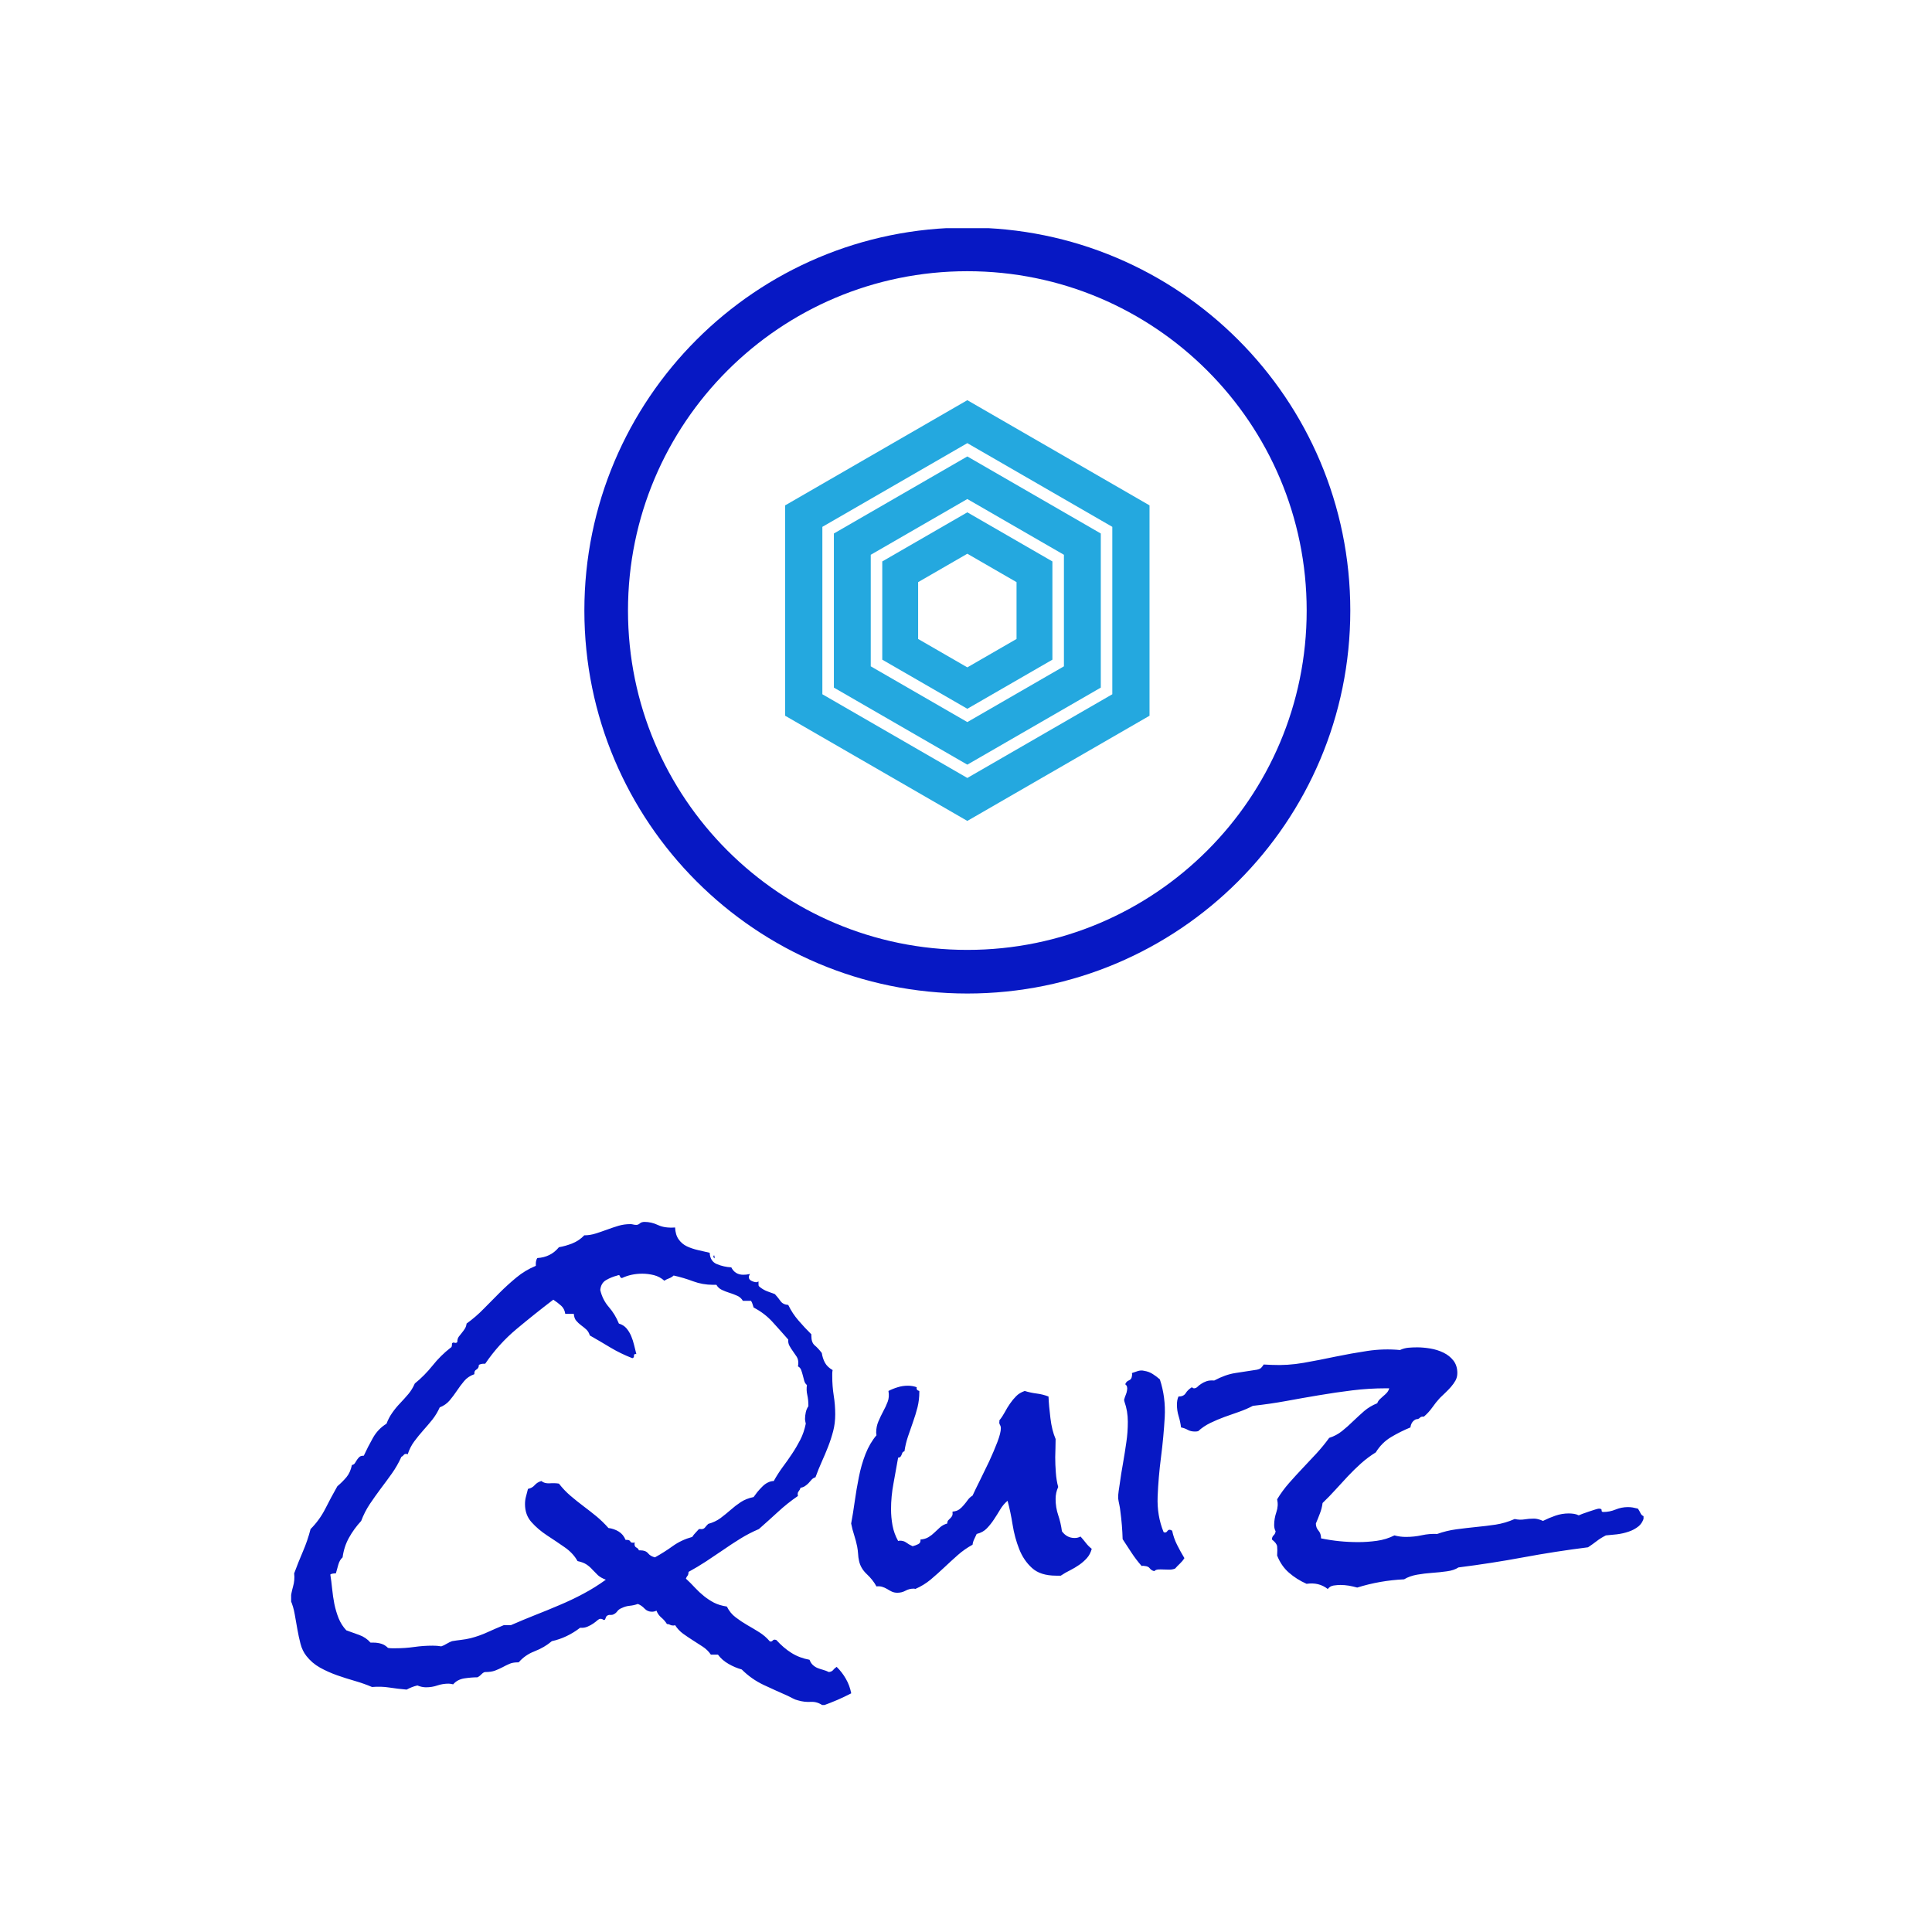<svg xmlns="http://www.w3.org/2000/svg" version="1.1" xmlns:xlink="http://www.w3.org/1999/xlink" xmlns:svgjs="http://svgjs.dev/svgjs" width="1000" height="1000" viewBox="0 0 1000 1000"><rect width="1000" height="1000" fill="#ffffff"></rect><g transform="matrix(0.7,0,0,0.7,150.69,118.109)"><svg viewBox="0 0 226 247" data-background-color="#ffffff" preserveAspectRatio="xMidYMid meet" height="1092" width="1000" xmlns="http://www.w3.org/2000/svg" xmlns:xlink="http://www.w3.org/1999/xlink"><g id="tight-bounds" transform="matrix(1,0,0,1,-0.223,-0.1)"><svg viewBox="0 0 226.446 247.2" height="247.2" width="226.446"><g><svg viewBox="0 0 395.52 431.771" height="247.2" width="226.446"><g transform="matrix(1,0,0,1,0,290.467)"><svg viewBox="0 0 395.52 141.304" height="141.304" width="395.52"><g id="textblocktransform"><svg viewBox="0 0 395.52 141.304" height="141.304" width="395.52" id="textblock"><g><svg viewBox="0 0 395.52 141.304" height="141.304" width="395.52"><g transform="matrix(1,0,0,1,0,0)"><svg width="395.52" viewBox="-0.49 -50.78 177.53 63.43" height="141.304" data-palette-color="#0718c4"><path d="M73.05 11.04L73.05 11.04Q72.12 11.52 71.22 11.91 70.31 12.3 69.34 12.65L69.34 12.65Q68.6 12.11 67.75 12.16 66.89 12.21 66.06 11.96L66.06 11.96Q65.67 11.87 65.36 11.69 65.04 11.52 64.75 11.38L64.75 11.38Q63.18 10.69 61.57 9.94 59.96 9.18 58.69 7.91L58.69 7.91Q57.81 7.67 56.96 7.18 56.1 6.69 55.57 5.96L55.57 5.96 54.64 5.96Q54.2 5.32 53.56 4.91 52.93 4.49 52.27 4.08 51.61 3.66 51 3.22 50.39 2.78 49.95 2.1L49.95 2.1Q49.85 2.15 49.71 2.15L49.71 2.15Q49.46 2.15 49.29 2.05 49.12 1.95 48.88 1.95L48.88 1.95Q48.58 1.46 48.14 1.1 47.71 0.73 47.51 0.2L47.51 0.2Q47.22 0.34 46.92 0.34L46.92 0.34Q46.34 0.34 45.95-0.07 45.56-0.49 45.07-0.68L45.07-0.68Q44.53-0.49 43.99-0.44 43.46-0.39 42.97-0.15L42.97-0.15Q42.58 0 42.38 0.27 42.19 0.54 41.89 0.68L41.89 0.68Q41.7 0.78 41.46 0.76 41.21 0.73 41.02 0.88L41.02 0.88Q40.92 0.93 40.84 1.17 40.77 1.42 40.67 1.42L40.67 1.42Q40.53 1.42 40.45 1.34 40.38 1.27 40.14 1.27L40.14 1.27Q39.99 1.27 39.77 1.46 39.55 1.66 39.23 1.88 38.92 2.1 38.48 2.29 38.04 2.49 37.5 2.44L37.5 2.44Q35.79 3.76 33.79 4.2L33.79 4.2Q32.81 5.03 31.54 5.52 30.27 6.01 29.44 6.98L29.44 6.98 29.3 6.98Q28.66 6.98 28.22 7.18 27.78 7.37 27.32 7.62 26.86 7.86 26.34 8.06 25.83 8.25 25.05 8.25L25.05 8.25Q24.85 8.25 24.56 8.54 24.27 8.84 24.02 8.94L24.02 8.94Q23.24 8.94 22.31 9.08 21.39 9.23 20.85 9.86L20.85 9.86Q20.46 9.77 20.26 9.77L20.26 9.77Q19.48 9.77 18.77 10.01 18.07 10.25 17.29 10.25L17.29 10.25Q16.75 10.25 16.16 10.01L16.16 10.01Q15.48 10.16 14.75 10.55L14.75 10.55Q13.57 10.45 12.48 10.28 11.38 10.11 10.21 10.21L10.21 10.21Q9.18 9.77 7.98 9.42 6.79 9.08 5.62 8.67 4.44 8.25 3.39 7.67 2.34 7.08 1.61 6.15L1.61 6.15Q1.07 5.47 0.83 4.54 0.59 3.61 0.42 2.64 0.24 1.66 0.07 0.66-0.1-0.34-0.49-1.22L-0.49-1.22Q-0.39-2.1-0.15-2.95 0.1-3.81 0-4.69L0-4.69Q0.54-6.15 1.15-7.57 1.76-8.98 2.15-10.5L2.15-10.5Q3.32-11.67 4.08-13.16 4.83-14.65 5.66-16.11L5.66-16.11Q6.35-16.7 6.86-17.31 7.37-17.92 7.57-18.9L7.57-18.9Q7.86-18.95 7.98-19.17 8.11-19.38 8.25-19.6 8.4-19.82 8.57-19.97 8.74-20.12 9.13-20.12L9.13-20.12Q9.67-21.29 10.33-22.46 10.99-23.63 12.11-24.32L12.11-24.32Q12.4-25.1 12.87-25.76 13.33-26.42 13.89-27 14.45-27.59 14.97-28.2 15.48-28.81 15.82-29.59L15.82-29.59Q17.09-30.62 18.14-31.93 19.19-33.25 20.51-34.28L20.51-34.28Q20.65-34.33 20.68-34.55 20.7-34.77 20.7-34.86L20.7-34.86Q20.8-34.96 20.9-34.96L20.9-34.96Q21-34.96 21.02-34.94 21.04-34.91 21.14-34.91L21.14-34.91Q21.29-34.91 21.39-35.01L21.39-35.01Q21.39-35.45 21.58-35.72 21.78-35.99 22-36.25 22.22-36.52 22.39-36.79 22.56-37.06 22.61-37.45L22.61-37.45Q23.83-38.33 24.85-39.38 25.88-40.43 26.93-41.48 27.98-42.53 29.13-43.48 30.27-44.43 31.69-45.02L31.69-45.02 31.69-45.36Q31.69-45.51 31.74-45.7 31.79-45.9 31.88-46.04L31.88-46.04Q33.64-46.14 34.72-47.46L34.72-47.46Q35.6-47.61 36.5-47.97 37.4-48.34 38.04-49.02L38.04-49.02Q38.82-49.02 39.58-49.27 40.33-49.51 41.06-49.78 41.8-50.05 42.53-50.27 43.26-50.49 44.09-50.49L44.09-50.49Q44.29-50.49 44.46-50.44 44.63-50.39 44.87-50.39L44.87-50.39Q45.12-50.39 45.34-50.59 45.56-50.78 45.95-50.78L45.95-50.78Q46.83-50.78 47.71-50.37 48.58-49.95 49.95-50.05L49.95-50.05Q50-49.07 50.42-48.49 50.83-47.9 51.49-47.58 52.15-47.27 52.93-47.09 53.71-46.92 54.49-46.73L54.49-46.73Q54.54-45.61 55.44-45.24 56.35-44.87 57.32-44.82L57.32-44.82Q57.81-43.85 58.89-43.85L58.89-43.85Q59.08-43.85 59.3-43.87 59.52-43.9 59.77-43.95L59.77-43.95Q59.62-43.7 59.62-43.55L59.62-43.55Q59.62-43.21 59.99-43.04 60.35-42.87 60.64-42.87L60.64-42.87 60.79-42.92Q60.84-42.97 60.89-42.97L60.89-42.97 60.89-42.77Q60.89-42.48 60.91-42.41 60.94-42.33 61.13-42.19L61.13-42.19Q61.57-41.85 62.06-41.67 62.55-41.5 63.04-41.31L63.04-41.31Q63.48-40.82 63.79-40.38 64.11-39.94 64.79-39.89L64.79-39.89Q65.33-38.77 66.14-37.84 66.94-36.91 67.82-36.04L67.82-36.04 67.82-35.84Q67.82-34.96 68.26-34.59 68.7-34.23 69.19-33.59L69.19-33.59Q69.29-32.91 69.6-32.32 69.92-31.74 70.61-31.35L70.61-31.35Q70.56-31.1 70.56-30.91L70.56-30.91 70.56-30.52Q70.56-29.25 70.75-28.03 70.95-26.81 70.95-25.54L70.95-25.54Q70.95-24.37 70.68-23.34 70.41-22.31 70.02-21.31 69.63-20.31 69.19-19.34 68.75-18.36 68.36-17.29L68.36-17.29Q68.02-17.19 67.82-16.94L67.82-16.94 67.43-16.5Q67.24-16.31 66.99-16.14 66.75-15.97 66.41-15.92L66.41-15.92Q66.31-15.63 66.14-15.43 65.97-15.23 66.06-14.84L66.06-14.84Q64.65-13.87 63.43-12.74 62.21-11.62 60.94-10.5L60.94-10.5Q59.67-9.96 58.52-9.25 57.37-8.54 56.25-7.76L56.25-7.76 54-6.25Q52.88-5.52 51.71-4.88L51.71-4.88Q51.71-4.54 51.59-4.39 51.46-4.25 51.37-4L51.37-4Q52-3.42 52.56-2.81 53.13-2.2 53.74-1.71 54.35-1.22 55.05-0.85 55.76-0.49 56.74-0.34L56.74-0.34Q57.18 0.54 57.89 1.07 58.59 1.61 59.4 2.08 60.21 2.54 60.99 3.03 61.77 3.52 62.35 4.2L62.35 4.2 62.45 4.25Q62.65 4.25 62.74 4.13 62.84 4 63.04 4L63.04 4Q63.09 4 63.13 4.03 63.18 4.05 63.23 4.05L63.23 4.05Q64.16 5.08 65.21 5.74 66.26 6.4 67.58 6.64L67.58 6.64Q67.77 7.13 68.07 7.37 68.36 7.62 68.68 7.74 68.99 7.86 69.36 7.96 69.73 8.06 70.12 8.25L70.12 8.25Q70.51 8.2 70.68 7.98 70.85 7.76 71.14 7.57L71.14 7.57Q71.88 8.3 72.36 9.16 72.85 10.01 73.05 11.04ZM67.43-26.61L67.43-26.76Q67.43-27.44 67.29-28.08 67.14-28.71 67.24-29.39L67.24-29.39Q66.99-29.59 66.89-29.93L66.89-29.93 66.7-30.66Q66.6-31.05 66.48-31.37 66.36-31.69 66.06-31.84L66.06-31.84Q66.11-31.98 66.11-32.32L66.11-32.32Q66.11-32.76 65.89-33.11 65.67-33.45 65.41-33.81 65.14-34.18 64.94-34.55 64.75-34.91 64.79-35.35L64.79-35.35Q63.77-36.52 62.72-37.67 61.67-38.82 60.25-39.55L60.25-39.55Q60.16-39.79 60.11-39.99 60.06-40.19 59.91-40.43L59.91-40.43 58.84-40.43Q58.59-40.87 58.11-41.09 57.62-41.31 57.08-41.48 56.54-41.65 56.08-41.87 55.62-42.09 55.37-42.53L55.37-42.53 54.93-42.53Q53.56-42.53 52.32-42.99 51.07-43.46 49.76-43.75L49.76-43.75Q49.51-43.51 49.17-43.38 48.83-43.26 48.54-43.07L48.54-43.07Q47.95-43.6 47.17-43.8 46.39-43.99 45.65-43.99L45.65-43.99Q44.19-43.99 42.97-43.41L42.97-43.41Q42.72-43.51 42.72-43.65 42.72-43.8 42.48-43.8L42.48-43.8Q42.43-43.75 42.38-43.75L42.38-43.75Q41.6-43.55 40.92-43.16 40.23-42.77 40.14-41.85L40.14-41.85Q40.43-40.58 41.26-39.62 42.09-38.67 42.58-37.45L42.58-37.45Q43.21-37.26 43.58-36.82 43.95-36.38 44.19-35.82 44.43-35.25 44.58-34.62 44.73-33.98 44.87-33.45L44.87-33.45Q44.53-33.5 44.56-33.23 44.58-32.96 44.34-32.91L44.34-32.91Q42.82-33.5 41.48-34.3 40.14-35.11 38.77-35.89L38.77-35.89Q38.62-36.38 38.31-36.67 37.99-36.96 37.62-37.23 37.26-37.5 36.99-37.82 36.72-38.13 36.67-38.72L36.67-38.72 35.55-38.72Q35.45-39.4 35.01-39.79 34.57-40.19 33.98-40.58L33.98-40.58Q31.54-38.72 29.17-36.74 26.81-34.77 25.05-32.18L25.05-32.18 24.85-32.18Q24.51-32.18 24.22-32.03L24.22-32.03Q24.22-31.59 23.9-31.42 23.58-31.25 23.63-30.81L23.63-30.81Q22.8-30.52 22.29-29.91 21.78-29.3 21.34-28.64 20.9-27.98 20.39-27.37 19.87-26.76 19.09-26.46L19.09-26.46Q18.7-25.59 18.12-24.85 17.53-24.12 16.92-23.44 16.31-22.75 15.75-22 15.19-21.24 14.89-20.31L14.89-20.31Q14.84-20.31 14.79-20.34 14.75-20.36 14.7-20.36L14.7-20.36Q14.45-20.36 14.36-20.21 14.26-20.07 14.06-19.97L14.06-19.97Q13.53-18.8 12.82-17.8 12.11-16.8 11.35-15.8 10.6-14.79 9.91-13.77 9.23-12.74 8.79-11.57L8.79-11.57Q7.81-10.5 7.18-9.35 6.54-8.2 6.35-6.79L6.35-6.79Q5.96-6.45 5.79-5.83 5.62-5.22 5.47-4.69L5.47-4.69Q4.93-4.69 4.74-4.54L4.74-4.54Q4.88-3.66 4.98-2.66 5.08-1.66 5.27-0.68 5.47 0.29 5.83 1.2 6.2 2.1 6.84 2.78L6.84 2.78Q7.67 3.08 8.54 3.39 9.42 3.71 10.01 4.39L10.01 4.39 10.4 4.39Q10.94 4.39 11.43 4.54 11.91 4.69 12.3 5.08L12.3 5.08Q12.55 5.13 12.79 5.13L12.79 5.13 13.33 5.13Q14.55 5.13 15.75 4.96 16.94 4.79 18.16 4.79L18.16 4.79Q18.46 4.79 18.73 4.81 18.99 4.83 19.29 4.88L19.29 4.88Q19.58 4.79 20 4.54 20.41 4.3 20.7 4.2L20.7 4.2Q21.29 4.1 21.9 4.03 22.51 3.96 23.14 3.81L23.14 3.81Q24.27 3.52 25.34 3.03 26.42 2.54 27.49 2.1L27.49 2.1 28.42 2.1Q29.98 1.42 31.59 0.78 33.2 0.15 34.81-0.54 36.43-1.22 37.94-2.03 39.45-2.83 40.87-3.86L40.87-3.86Q40.23-4.1 39.84-4.44L39.84-4.44 39.11-5.18Q38.77-5.57 38.33-5.86 37.89-6.15 37.16-6.3L37.16-6.3Q36.57-7.37 35.42-8.15 34.28-8.94 33.13-9.69 31.98-10.45 31.13-11.4 30.27-12.35 30.27-13.77L30.27-13.77Q30.27-14.31 30.4-14.77 30.52-15.23 30.66-15.77L30.66-15.77Q31.2-15.87 31.54-16.26 31.88-16.65 32.42-16.8L32.42-16.8Q32.81-16.46 33.5-16.5 34.18-16.55 34.72-16.46L34.72-16.46Q35.4-15.58 36.23-14.87 37.06-14.16 37.94-13.5 38.82-12.84 39.65-12.16 40.48-11.47 41.21-10.64L41.21-10.64Q41.94-10.55 42.55-10.18 43.16-9.81 43.46-9.08L43.46-9.08 43.65-9.08Q43.99-9.08 44.09-8.86 44.19-8.64 44.68-8.74L44.68-8.74Q44.63-8.64 44.63-8.54L44.63-8.54Q44.63-8.2 44.87-8.08 45.12-7.96 45.21-7.71L45.21-7.71 45.41-7.71Q46.09-7.71 46.41-7.32 46.73-6.93 47.31-6.79L47.31-6.79Q48.54-7.47 49.66-8.28 50.78-9.08 52.2-9.47L52.2-9.47Q52.39-9.77 52.61-9.99 52.83-10.21 53.08-10.5L53.08-10.5 53.27-10.5Q53.66-10.45 53.86-10.69 54.05-10.94 54.3-11.18L54.3-11.18Q55.22-11.43 55.91-11.94 56.59-12.45 57.23-13.01 57.86-13.57 58.57-14.04 59.28-14.5 60.25-14.7L60.25-14.7Q60.45-14.99 60.74-15.36 61.04-15.72 61.38-16.06 61.72-16.41 62.11-16.6 62.5-16.8 62.89-16.8L62.89-16.8Q63.43-17.77 64.06-18.63 64.7-19.48 65.28-20.36 65.87-21.24 66.36-22.19 66.85-23.14 67.09-24.32L67.09-24.32Q67.04-24.51 67.02-24.66 66.99-24.8 66.99-24.95L66.99-24.95Q66.99-25.34 67.09-25.81 67.19-26.27 67.43-26.61L67.43-26.61ZM55.13-46.09L55.13-46.09Q55.13-46.04 55.08-46L55.08-46 54.98-46.19Q54.98-46.39 55.08-46.39L55.08-46.39Q55.13-46.29 55.13-46.09ZM104.59-7.91L104.59-7.91Q104.39-7.18 103.95-6.69 103.51-6.2 102.95-5.81 102.39-5.42 101.76-5.1 101.12-4.79 100.53-4.39L100.53-4.39 99.9-4.39Q97.85-4.39 96.75-5.4 95.65-6.4 95.07-7.89 94.48-9.38 94.21-11.08 93.94-12.79 93.55-14.21L93.55-14.21Q92.97-13.72 92.58-13.06 92.19-12.4 91.77-11.77 91.35-11.13 90.84-10.6 90.33-10.06 89.5-9.86L89.5-9.86Q89.35-9.52 89.18-9.18 89.01-8.84 88.96-8.45L88.96-8.45Q87.89-7.86 87.01-7.08 86.13-6.3 85.25-5.47 84.37-4.64 83.47-3.88 82.57-3.13 81.44-2.64L81.44-2.64Q81.39-2.69 81.25-2.69L81.25-2.69Q80.66-2.69 80.17-2.42 79.69-2.15 79.1-2.15L79.1-2.15Q78.71-2.15 78.39-2.29 78.07-2.44 77.76-2.64 77.44-2.83 77.1-2.93 76.76-3.03 76.36-2.98L76.36-2.98Q75.88-3.86 75.07-4.61 74.27-5.37 74.07-6.35L74.07-6.35Q73.97-6.79 73.95-7.25 73.92-7.71 73.83-8.2L73.83-8.2Q73.68-8.94 73.44-9.69 73.19-10.45 73.04-11.23L73.04-11.23Q73.29-12.55 73.51-14.14 73.73-15.72 74.05-17.31 74.36-18.9 74.92-20.34 75.49-21.78 76.36-22.8L76.36-22.8 76.32-23.14Q76.32-23.93 76.61-24.61 76.9-25.29 77.24-25.93 77.59-26.56 77.83-27.2 78.07-27.83 77.93-28.61L77.93-28.61Q78.51-28.91 79.15-29.1 79.78-29.3 80.47-29.3L80.47-29.3Q81.1-29.3 81.64-29.1L81.64-29.1Q81.54-28.71 81.98-28.61L81.98-28.61 81.98-28.47Q81.98-27.44 81.74-26.46 81.49-25.49 81.15-24.54 80.81-23.58 80.49-22.63 80.17-21.68 80.03-20.7L80.03-20.7Q79.83-20.65 79.76-20.51 79.69-20.36 79.64-20.21 79.59-20.07 79.49-19.97 79.39-19.87 79.2-19.87L79.2-19.87Q78.9-18.16 78.59-16.48 78.27-14.79 78.27-13.09L78.27-13.09Q78.27-12.06 78.46-10.99 78.66-9.91 79.2-8.94L79.2-8.94 79.39-8.98Q79.93-8.98 80.25-8.74 80.56-8.5 81.1-8.25L81.1-8.25Q81.49-8.35 81.83-8.52 82.18-8.69 82.13-9.13L82.13-9.13Q82.76-9.18 83.2-9.45 83.64-9.72 83.98-10.06L83.98-10.06 84.71-10.74Q85.1-11.08 85.64-11.23L85.64-11.23Q85.64-11.52 85.79-11.67L85.79-11.67 86.08-11.96Q86.23-12.11 86.3-12.28 86.37-12.45 86.33-12.79L86.33-12.79Q86.91-12.84 87.23-13.09 87.55-13.33 87.81-13.65 88.08-13.96 88.33-14.31 88.57-14.65 88.96-14.89L88.96-14.89Q89.3-15.63 89.91-16.85 90.52-18.07 91.14-19.38 91.75-20.7 92.21-21.9 92.67-23.1 92.67-23.73L92.67-23.73Q92.67-23.97 92.55-24.17 92.43-24.37 92.48-24.61L92.48-24.61 92.48-24.76Q92.87-25.24 93.19-25.83 93.5-26.42 93.87-26.95 94.24-27.49 94.68-27.93 95.11-28.37 95.8-28.61L95.8-28.61Q96.58-28.37 97.39-28.27 98.19-28.17 98.92-27.88L98.92-27.88Q98.97-26.66 99.17-25.05 99.36-23.44 99.85-22.31L99.85-22.31Q99.85-21.68 99.83-21.09 99.8-20.51 99.8-19.92L99.8-19.92Q99.8-18.95 99.88-17.92 99.95-16.89 100.19-16.02L100.19-16.02Q99.85-15.28 99.85-14.45L99.85-14.45Q99.85-13.33 100.19-12.33 100.53-11.33 100.68-10.21L100.68-10.21Q101.32-9.33 102.34-9.33L102.34-9.33Q102.59-9.33 102.76-9.38 102.93-9.42 103.12-9.52L103.12-9.52Q103.51-9.08 103.83-8.67 104.15-8.25 104.59-7.91ZM116.74-6.69L116.74-6.69Q116.5-6.3 116.16-5.98 115.82-5.66 115.52-5.32L115.52-5.32Q115.18-5.18 114.77-5.18 114.35-5.18 113.98-5.2 113.62-5.22 113.3-5.2 112.98-5.18 112.79-4.98L112.79-4.98Q112.4-5.08 112.2-5.35 112.01-5.62 111.52-5.66L111.52-5.66Q111.32-5.71 111.13-5.66L111.13-5.66Q110.4-6.49 109.79-7.42 109.17-8.35 108.64-9.18L108.64-9.18Q108.59-10.99 108.34-12.84L108.34-12.84Q108.3-13.28 108.2-13.72 108.1-14.16 108.05-14.55L108.05-14.55Q108.05-15.04 108.12-15.5 108.2-15.97 108.25-16.36L108.25-16.36Q108.44-17.77 108.69-19.14 108.93-20.51 109.13-21.92L109.13-21.92Q109.32-23.19 109.32-24.58 109.32-25.98 108.88-27.2L108.88-27.2 108.83-27.44Q108.93-27.83 109.05-28.1 109.17-28.37 109.22-28.71L109.22-28.71Q109.32-29.25 108.98-29.49L108.98-29.49Q109.13-29.88 109.47-30 109.81-30.13 109.86-30.57L109.86-30.57Q109.91-30.76 109.86-30.96L109.86-30.96Q110.25-31.1 110.66-31.23 111.08-31.35 111.47-31.25L111.47-31.25Q112.1-31.15 112.59-30.83 113.08-30.52 113.52-30.13L113.52-30.13Q114.3-27.78 114.16-25.17 114.01-22.56 113.67-19.92 113.33-17.29 113.23-14.77 113.13-12.26 114.01-10.11L114.01-10.11 114.11-10.06Q114.35-10.01 114.5-10.23 114.64-10.45 114.89-10.4L114.89-10.4Q115.08-10.3 115.13-10.3L115.13-10.3Q115.33-9.33 115.77-8.45 116.21-7.57 116.74-6.69ZM177.04-12.16L177.04-12.16Q176.85-11.33 176.29-10.86 175.72-10.4 174.99-10.16 174.26-9.91 173.45-9.81 172.65-9.72 172.01-9.67L172.01-9.67Q171.33-9.33 170.79-8.91 170.26-8.5 169.67-8.11L169.67-8.11Q165.37-7.57 161.17-6.79 156.97-6.01 152.68-5.47L152.68-5.47Q152.09-5.08 151.16-4.96 150.24-4.83 149.24-4.76 148.23-4.69 147.26-4.52 146.28-4.35 145.55-3.91L145.55-3.91Q142.38-3.76 139.4-2.83L139.4-2.83Q138.86-2.98 138.3-3.08 137.74-3.17 137.2-3.17L137.2-3.17Q136.81-3.17 136.32-3.1 135.83-3.03 135.54-2.64L135.54-2.64Q134.37-3.56 132.76-3.32L132.76-3.32Q131.44-3.91 130.44-4.79 129.44-5.66 128.9-7.03L128.9-7.03Q128.95-7.81 128.9-8.23 128.85-8.64 128.22-9.13L128.22-9.13Q128.22-9.47 128.43-9.67 128.65-9.86 128.7-10.21L128.7-10.21Q128.51-10.55 128.51-11.04L128.51-11.04Q128.51-11.87 128.8-12.72 129.09-13.57 128.9-14.4L128.9-14.4Q129.58-15.53 130.46-16.53 131.34-17.53 132.24-18.48 133.15-19.43 134.05-20.41 134.95-21.39 135.73-22.46L135.73-22.46Q136.66-22.75 137.42-23.36 138.18-23.97 138.88-24.66 139.59-25.34 140.32-25.98 141.06-26.61 142.03-27L142.03-27Q142.13-27.29 142.35-27.51 142.57-27.73 142.81-27.93 143.06-28.13 143.28-28.37 143.5-28.61 143.6-28.96L143.6-28.96 143.16-28.96Q140.96-28.96 138.76-28.69 136.56-28.42 134.39-28.05 132.22-27.69 130.07-27.29 127.92-26.9 125.72-26.66L125.72-26.66Q124.89-26.22 123.92-25.88 122.94-25.54 121.99-25.2 121.04-24.85 120.13-24.41 119.23-23.97 118.55-23.34L118.55-23.34Q118.4-23.29 118.11-23.29L118.11-23.29Q117.57-23.29 117.18-23.51 116.79-23.73 116.3-23.83L116.3-23.83Q116.2-24.61 115.98-25.32 115.76-26.03 115.76-26.81L115.76-26.81Q115.76-27.44 115.96-27.88L115.96-27.88Q116.64-27.88 116.91-28.32 117.18-28.76 117.72-29.1L117.72-29.1Q117.86-28.96 118.01-28.96L118.01-28.96Q118.25-28.96 118.45-29.15 118.64-29.35 118.94-29.54 119.23-29.74 119.62-29.88 120.01-30.03 120.65-29.98L120.65-29.98Q122.11-30.76 123.41-30.96 124.7-31.15 126.26-31.4L126.26-31.4Q126.65-31.49 126.8-31.64 126.95-31.79 127.14-32.08L127.14-32.08 128.17-32.03Q130.27-31.93 132.37-32.3 134.47-32.67 136.54-33.11 138.62-33.54 140.74-33.86 142.86-34.18 145.01-33.98L145.01-33.98Q145.55-34.23 146.11-34.28 146.67-34.33 147.26-34.33L147.26-34.33Q148.04-34.33 148.97-34.18 149.89-34.03 150.7-33.64 151.51-33.25 152.02-32.59 152.53-31.93 152.53-30.96L152.53-30.96Q152.53-30.42 152.29-29.98 152.04-29.54 151.7-29.15 151.36-28.76 150.97-28.39 150.58-28.03 150.24-27.69L150.24-27.69Q149.7-27.1 149.24-26.44 148.77-25.78 148.14-25.24L148.14-25.24Q147.8-25.29 147.62-25.1 147.45-24.9 147.11-24.9L147.11-24.9Q146.48-24.61 146.38-23.83L146.38-23.83Q145.06-23.29 143.84-22.56 142.62-21.83 141.84-20.56L141.84-20.56Q140.81-19.92 139.91-19.12 139.01-18.31 138.18-17.43 137.35-16.55 136.54-15.65 135.73-14.75 134.86-13.92L134.86-13.92Q134.76-13.18 134.51-12.55 134.27-11.91 133.98-11.23L133.98-11.23Q133.98-10.69 134.32-10.3 134.66-9.91 134.66-9.28L134.66-9.28Q135.88-9.03 137.08-8.91 138.27-8.79 139.54-8.79L139.54-8.79Q140.76-8.79 141.98-8.96 143.21-9.13 144.28-9.67L144.28-9.67Q145.01-9.47 145.79-9.47L145.79-9.47Q146.87-9.47 147.87-9.69 148.87-9.91 149.89-9.86L149.89-9.86Q151.12-10.3 152.41-10.47 153.7-10.64 154.97-10.77 156.24-10.89 157.54-11.08 158.83-11.28 160.05-11.82L160.05-11.82Q160.73-11.67 161.32-11.77 161.91-11.87 162.59-11.87L162.59-11.87Q163.08-11.87 163.76-11.57L163.76-11.57Q164.54-11.96 165.4-12.26 166.25-12.55 167.13-12.55L167.13-12.55Q167.47-12.55 167.81-12.5 168.16-12.45 168.45-12.3L168.45-12.3Q168.55-12.35 168.94-12.5 169.33-12.65 169.77-12.79 170.21-12.94 170.6-13.06 170.99-13.18 171.09-13.18L171.09-13.18Q171.48-13.18 171.45-12.96 171.43-12.74 171.67-12.74L171.67-12.74Q172.5-12.74 173.28-13.06 174.06-13.38 174.89-13.38L174.89-13.38Q175.24-13.38 175.53-13.33 175.82-13.28 176.21-13.18L176.21-13.18Q176.41-12.89 176.56-12.57 176.7-12.26 177.04-12.16Z" opacity="1" transform="matrix(1,0,0,1,0,0)" fill="#0718c4" class="undefined-text-0" data-fill-palette-color="primary" id="text-0"></path></svg></g></svg></g></svg></g></svg></g><g transform="matrix(1,0,0,1,85.885,0)"><svg viewBox="0 0 223.75 223.75" height="223.75" width="223.75"><g><svg></svg></g><g id="icon-0"><svg viewBox="0 0 223.75 223.75" height="223.75" width="223.75"><g><path d="M0 111.875c0-61.787 50.088-111.875 111.875-111.875 61.787 0 111.875 50.088 111.875 111.875 0 61.787-50.088 111.875-111.875 111.875-61.787 0-111.875-50.088-111.875-111.875zM111.875 211.007c54.749 0 99.132-44.383 99.132-99.132 0-54.749-44.383-99.132-99.132-99.132-54.749 0-99.132 44.383-99.132 99.132 0 54.749 44.383 99.132 99.132 99.132z" data-fill-palette-color="tertiary" fill="#0718c4" stroke="transparent"></path></g><g transform="matrix(1,0,0,1,58.652,50.42)"><svg viewBox="0 0 106.446 122.91" height="122.91" width="106.446"><g><svg xmlns="http://www.w3.org/2000/svg" xmlns:xlink="http://www.w3.org/1999/xlink" version="1.1" x="0" y="0" viewBox="9.547 3.29 80.906 93.42" enable-background="new 0 0 100 100" xml:space="preserve" height="122.91" width="106.446" class="icon-s-0" data-fill-palette-color="accent" id="s-0"><g fill="#24a8df" data-fill-palette-color="accent"><path d="M31.112 39.094v21.812L49.999 71.81l18.89-10.903V39.094l-18.89-10.905L31.112 39.094zM60.925 56.308l-10.926 6.307-10.924-6.307V43.692l10.924-6.308 10.926 6.308V56.308z" fill="#24a8df" data-fill-palette-color="accent"></path><path d="M49.999 3.29L9.547 26.646v46.709L49.999 96.71l40.454-23.355V26.646L49.999 3.29zM82.19 68.584L49.999 87.169 17.811 68.584v-37.17l32.188-18.585L82.19 31.414V68.584z" fill="#24a8df" data-fill-palette-color="accent"></path><path d="M20.368 32.89v34.218l29.631 17.108 29.634-17.108V32.89L49.999 15.782 20.368 32.89zM71.446 62.383l-21.447 12.38-21.444-12.38V37.618l21.444-12.382 21.447 12.382V62.383z" fill="#24a8df" data-fill-palette-color="accent"></path></g></svg></g></svg></g></svg></g></svg></g><g></g></svg></g><defs></defs></svg><rect width="226.446" height="247.2" fill="none" stroke="none" visibility="hidden"></rect></g></svg></g></svg>